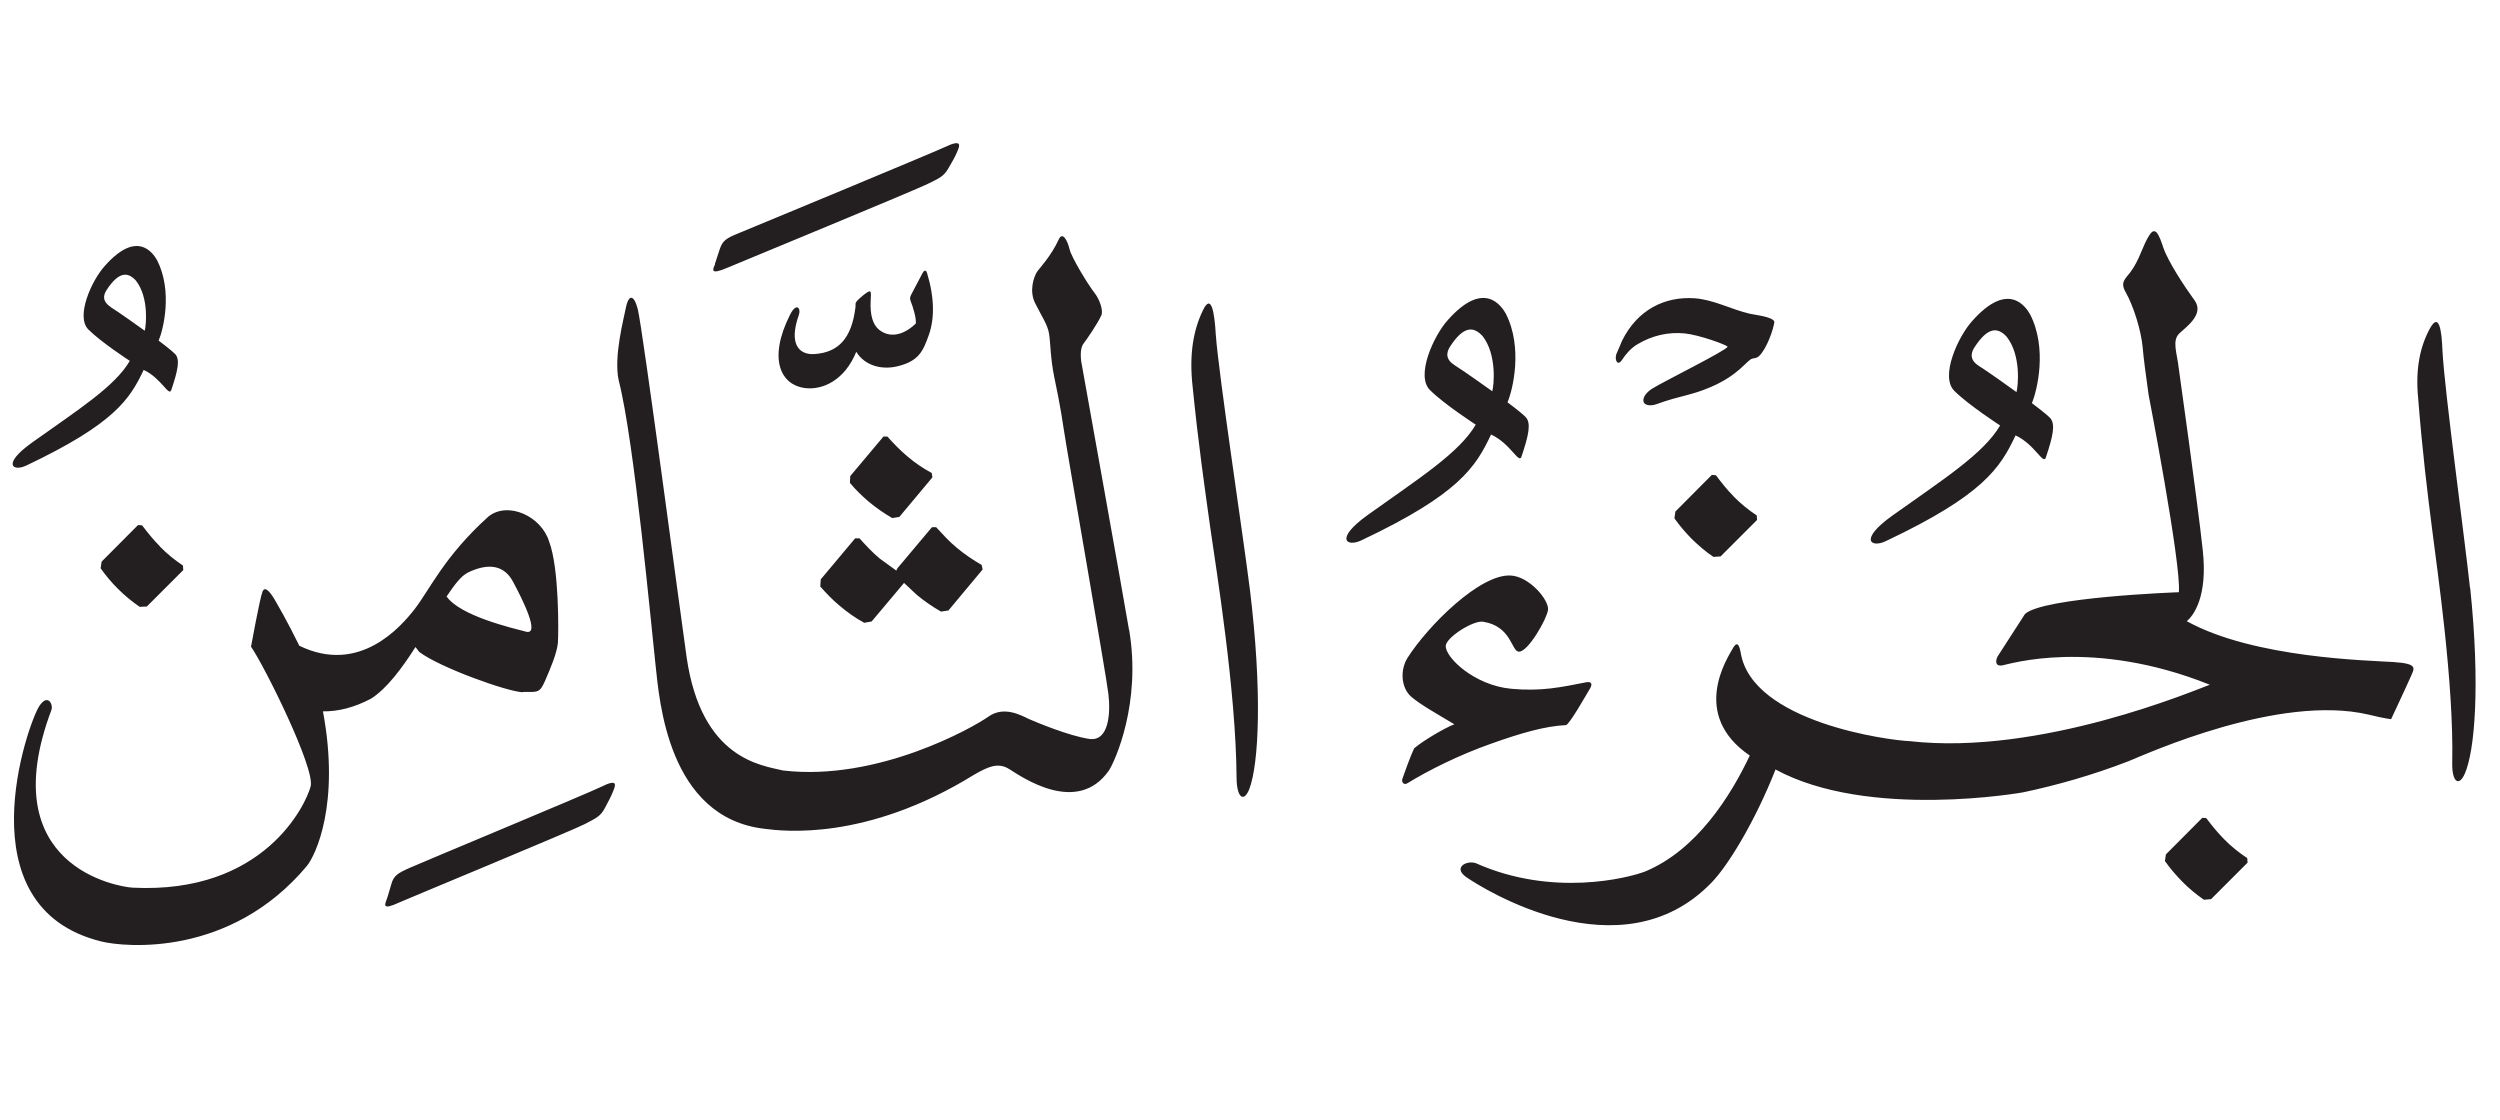 <?xml version="1.0" encoding="UTF-8" standalone="no"?>
<!-- Created with Inkscape (http://www.inkscape.org/) -->

<svg
   width="15.428mm"
   height="6.91mm"
   viewBox="0 0 15.428 6.91"
   version="1.1"
   id="svg1"
   xml:space="preserve"
   xmlns="http://www.w3.org/2000/svg"
   xmlns:svg="http://www.w3.org/2000/svg"><defs
     id="defs1" /><g
     id="layer1"
     transform="translate(-292.586,-4.285)"><g
       id="g36"
       transform="translate(91.017,-94.999)"><path
         d="m 207.021,101.978 -0.205,0.244 -0.002,0.042 c 0.035,0.042 0.074,0.08 0.116,0.116 0.046,0.038 0.095,0.072 0.145,0.101 l 0.044,-0.007 0.204,-0.244 -0.004,-0.027 c -0.054,-0.029 -0.104,-0.063 -0.152,-0.104 -0.044,-0.037 -0.084,-0.079 -0.122,-0.121 z m 0.087,0.812 -0.008,0.015 -0.102,-0.074 c -0.046,-0.038 -0.086,-0.082 -0.125,-0.125 l -0.027,3.5e-4 -0.212,0.253 -0.003,0.044 c 0.037,0.042 0.076,0.083 0.121,0.12 0.047,0.04 0.097,0.075 0.15,0.104 l 0.046,-0.008 0.2,-0.238 0.078,0.073 c 0.048,0.04 0.098,0.074 0.15,0.104 l 0.046,-0.007 0.211,-0.253 -0.006,-0.028 c -0.054,-0.031 -0.106,-0.066 -0.156,-0.108 -0.046,-0.038 -0.085,-0.082 -0.125,-0.125 l -0.026,3.5e-4 z m -2.657,0.03 c 0.133,-0.066 0.231,-0.048 0.285,0.056 0.056,0.104 0.17,0.331 0.078,0.306 -0.084,-0.022 -0.405,-0.097 -0.489,-0.217 0.048,-0.072 0.09,-0.126 0.126,-0.144 m 0.346,0.733 c 0.09,3.5e-4 0.102,0.008 0.135,-0.067 0.033,-0.076 0.075,-0.174 0.08,-0.238 0.004,-0.065 0.008,-0.458 -0.054,-0.622 -0.048,-0.158 -0.254,-0.251 -0.374,-0.156 -0.274,0.247 -0.361,0.449 -0.457,0.573 -0.081,0.103 -0.337,0.407 -0.711,0.225 -0.07,-0.144 -0.14,-0.264 -0.14,-0.264 -0.037,-0.066 -0.071,-0.109 -0.087,-0.07 -0.016,0.038 -0.071,0.34 -0.071,0.34 0.082,0.117 0.397,0.751 0.368,0.862 -0.029,0.111 -0.286,0.666 -1.099,0.625 -0.085,-0.005 -0.865,-0.128 -0.501,-1.096 0.013,-0.035 -0.022,-0.105 -0.075,-0.024 -0.068,0.104 -0.475,1.241 0.383,1.452 0.146,0.036 0.796,0.098 1.268,-0.465 0.054,-0.065 0.207,-0.383 0.1,-0.955 0.096,10e-4 0.193,-0.024 0.296,-0.078 0.097,-0.061 0.191,-0.187 0.275,-0.319 l 0.023,0.03 c 0.127,0.097 0.551,0.248 0.64,0.249 m 3.741,-0.386 c 0.077,0.454 -0.088,0.812 -0.124,0.868 -0.197,0.284 -0.545,0.036 -0.616,-0.008 -0.071,-0.044 -0.133,-0.013 -0.22,0.037 -0.665,0.41 -1.179,0.346 -1.288,0.332 -0.601,-0.068 -0.651,-0.801 -0.674,-1.006 -0.026,-0.231 -0.132,-1.393 -0.228,-1.762 -0.032,-0.146 0.032,-0.382 0.045,-0.451 0.014,-0.069 0.046,-0.091 0.073,0.013 0.028,0.105 0.273,1.953 0.301,2.145 0.091,0.633 0.464,0.669 0.596,0.701 0.583,0.068 1.17,-0.264 1.266,-0.332 0.095,-0.068 0.2,-0.01 0.25,0.014 0.05,0.022 0.25,0.105 0.373,0.123 0.123,0.018 0.132,-0.164 0.118,-0.278 -0.013,-0.114 -0.26,-1.525 -0.272,-1.612 -0.026,-0.179 -0.055,-0.308 -0.062,-0.343 -0.024,-0.116 -0.023,-0.212 -0.032,-0.267 -0.008,-0.054 -0.045,-0.107 -0.085,-0.187 -0.041,-0.079 -0.007,-0.167 0.009,-0.193 0.017,-0.026 0.086,-0.095 0.136,-0.203 0.024,-0.051 0.054,0.009 0.067,0.063 0.012,0.049 0.112,0.215 0.156,0.271 0.03,0.039 0.052,0.107 0.04,0.134 -0.024,0.054 -0.095,0.156 -0.11,0.175 -0.012,0.016 -0.022,0.045 -0.015,0.108 0,0 0.263,1.465 0.295,1.657 m -3.185,1.002 c -0.015,0.037 -0.022,0.047 -0.05,0.101 -0.028,0.054 -0.063,0.065 -0.124,0.098 -0.061,0.033 -1.106,0.466 -1.141,0.482 -0.111,0.052 -0.093,0.016 -0.08,-0.02 0.005,-0.011 0.012,-0.039 0.028,-0.092 0.015,-0.053 0.039,-0.067 0.115,-0.101 0.076,-0.034 1.105,-0.462 1.177,-0.498 0.111,-0.056 0.092,-0.01 0.075,0.03 m 0.63,-3.259 c 0.004,-0.011 0.013,-0.039 0.03,-0.091 0.017,-0.052 0.04,-0.067 0.117,-0.098 0.078,-0.032 1.197,-0.496 1.271,-0.531 0.113,-0.054 0.093,-0.007 0.075,0.033 -0.016,0.037 -0.023,0.046 -0.053,0.099 -0.03,0.053 -0.066,0.064 -0.127,0.095 -0.061,0.032 -1.198,0.501 -1.233,0.516 -0.113,0.049 -0.094,0.013 -0.079,-0.021 m 3.3,2.005 c 0.078,0.639 0.055,1.076 -0.002,1.231 -0.034,0.09 -0.079,0.059 -0.08,-0.067 -0.003,-0.538 -0.127,-1.294 -0.163,-1.548 -0.035,-0.252 -0.073,-0.514 -0.108,-0.864 -0.023,-0.204 0.006,-0.353 0.063,-0.471 0.052,-0.11 0.072,0.011 0.08,0.151 0.019,0.255 0.17,1.247 0.21,1.569 m -6.726,-0.263 c 0.044,0.045 0.091,0.083 0.142,0.117 l 0.002,0.028 -0.225,0.225 -0.044,0.002 c -0.048,-0.033 -0.093,-0.07 -0.136,-0.113 -0.039,-0.039 -0.074,-0.081 -0.105,-0.125 l 0.006,-0.041 0.225,-0.226 0.025,0.002 c 0.034,0.045 0.07,0.09 0.111,0.131 m -0.304,-1.478 c -0.05,-0.032 -0.05,-0.068 -0.027,-0.104 0.076,-0.117 0.132,-0.114 0.182,-0.059 0.081,0.104 0.063,0.277 0.054,0.309 0,0 -0.158,-0.114 -0.209,-0.145 m 0.203,0.387 c 0.109,0.051 0.155,0.167 0.17,0.124 0.041,-0.121 0.055,-0.189 0.024,-0.222 -0.023,-0.024 -0.102,-0.083 -0.102,-0.083 0.029,-0.068 0.088,-0.306 -0.01,-0.497 -0.024,-0.041 -0.121,-0.192 -0.323,0.037 -0.079,0.087 -0.181,0.31 -0.101,0.391 0.08,0.08 0.256,0.194 0.256,0.194 -0.092,0.158 -0.314,0.298 -0.603,0.504 -0.189,0.135 -0.118,0.181 -0.036,0.142 0.546,-0.259 0.64,-0.411 0.725,-0.591 m 4.731,-0.429 c 0.02,0.051 0.036,0.109 0.034,0.143 -0.079,0.077 -0.165,0.09 -0.228,0.038 -0.04,-0.033 -0.055,-0.095 -0.051,-0.176 0.002,-0.058 0.01,-0.08 -0.042,-0.039 -0.066,0.054 -0.048,0.049 -0.052,0.079 -0.024,0.191 -0.105,0.277 -0.253,0.287 -0.093,0.006 -0.161,-0.059 -0.096,-0.242 0.014,-0.039 -0.014,-0.081 -0.055,0 -0.138,0.276 -0.054,0.43 0.087,0.451 0.115,0.017 0.252,-0.049 0.322,-0.223 0.054,0.088 0.162,0.114 0.26,0.088 0.125,-0.032 0.152,-0.09 0.188,-0.192 0.035,-0.098 0.036,-0.228 -0.011,-0.382 -0.008,-0.026 -0.022,-0.012 -0.028,7.1e-4 l -0.067,0.127 c -0.007,0.014 -0.013,0.024 -0.008,0.04 m 6.596,0.407 c -0.056,-0.035 -0.055,-0.076 -0.03,-0.115 0.084,-0.13 0.145,-0.126 0.2,-0.066 0.09,0.115 0.07,0.305 0.06,0.341 0,0 -0.174,-0.126 -0.23,-0.16 m 0.224,0.427 c 0.12,0.056 0.171,0.184 0.187,0.137 0.045,-0.133 0.061,-0.208 0.026,-0.245 -0.025,-0.026 -0.112,-0.091 -0.112,-0.091 0.032,-0.075 0.097,-0.338 -0.011,-0.548 -0.026,-0.045 -0.133,-0.211 -0.357,0.041 -0.087,0.096 -0.2,0.342 -0.111,0.431 0.088,0.088 0.283,0.214 0.283,0.214 -0.102,0.174 -0.346,0.329 -0.666,0.557 -0.208,0.149 -0.13,0.2 -0.04,0.157 0.603,-0.285 0.707,-0.453 0.801,-0.652 m -3.46,-0.433 c -0.056,-0.035 -0.055,-0.076 -0.03,-0.115 0.084,-0.13 0.145,-0.126 0.201,-0.066 0.09,0.115 0.07,0.306 0.06,0.341 0,0 -0.174,-0.125 -0.231,-0.16 m 0.224,0.427 c 0.12,0.056 0.171,0.183 0.187,0.137 0.045,-0.133 0.061,-0.208 0.026,-0.245 -0.025,-0.026 -0.112,-0.091 -0.112,-0.091 0.032,-0.074 0.097,-0.338 -0.011,-0.548 -0.026,-0.045 -0.133,-0.212 -0.357,0.04 -0.087,0.096 -0.2,0.343 -0.111,0.432 0.088,0.088 0.283,0.214 0.283,0.214 -0.102,0.174 -0.347,0.329 -0.666,0.557 -0.208,0.149 -0.13,0.2 -0.04,0.157 0.603,-0.285 0.706,-0.453 0.8,-0.652 m 1.611,-0.469 c 0.013,-0.004 0.028,-0.002 0.043,-0.016 0.049,-0.046 0.09,-0.169 0.095,-0.211 -0.006,-0.032 -0.121,-0.043 -0.154,-0.051 -0.114,-0.027 -0.222,-0.087 -0.34,-0.095 -0.182,-0.012 -0.351,0.07 -0.446,0.262 -0.01,0.025 -0.025,0.059 -0.036,0.084 -0.011,0.042 0.011,0.07 0.033,0.038 0.025,-0.038 0.056,-0.075 0.096,-0.099 0.093,-0.056 0.193,-0.078 0.294,-0.068 0.091,0.009 0.264,0.073 0.264,0.082 -0.001,0.02 -0.401,0.218 -0.464,0.258 -0.027,0.017 -0.061,0.048 -0.055,0.08 0.005,0.024 0.043,0.029 0.076,0.018 0.157,-0.057 0.214,-0.053 0.341,-0.108 0.171,-0.073 0.222,-0.165 0.253,-0.174 m -2.084,2.402 c -0.024,0.051 -0.056,0.139 -0.074,0.191 -0.006,0.018 0.008,0.041 0.031,0.027 0.127,-0.078 0.317,-0.174 0.519,-0.245 0.183,-0.065 0.327,-0.107 0.46,-0.114 0.021,-0.003 0.129,-0.194 0.146,-0.222 0.023,-0.036 0.006,-0.048 -0.022,-0.042 -0.155,0.03 -0.274,0.057 -0.461,0.04 -0.231,-0.021 -0.411,-0.197 -0.405,-0.266 0.005,-0.053 0.169,-0.157 0.23,-0.148 0.177,0.028 0.174,0.183 0.221,0.185 0.057,0.002 0.173,-0.202 0.18,-0.258 0.007,-0.061 -0.114,-0.205 -0.229,-0.212 -0.19,-0.012 -0.512,0.31 -0.638,0.508 -0.046,0.073 -0.042,0.184 0.024,0.241 0.059,0.05 0.155,0.103 0.265,0.169 -0.053,0.019 -0.193,0.101 -0.245,0.146 m 6.513,-0.985 c -0.032,-0.3 -0.158,-1.225 -0.17,-1.463 -0.005,-0.13 -0.021,-0.242 -0.077,-0.142 -0.059,0.108 -0.092,0.246 -0.073,0.435 0.026,0.327 0.056,0.572 0.086,0.806 0.029,0.237 0.135,0.943 0.124,1.443 -0.002,0.117 0.042,0.147 0.078,0.064 0.062,-0.142 0.095,-0.548 0.033,-1.144 m -1.518,1.55 c -0.041,-0.041 -0.077,-0.086 -0.111,-0.131 l -0.024,-0.002 -0.225,0.226 -0.006,0.041 c 0.031,0.044 0.066,0.085 0.105,0.125 0.042,0.043 0.088,0.081 0.136,0.114 l 0.044,-0.004 0.225,-0.225 -0.002,-0.028 c -0.051,-0.034 -0.099,-0.072 -0.142,-0.116 m 1.047,-1.094 c -0.153,-0.01 -0.863,-0.023 -1.278,-0.252 0.041,-0.035 0.131,-0.151 0.098,-0.442 -0.031,-0.291 -0.148,-1.121 -0.148,-1.121 -0.009,-0.087 -0.044,-0.17 0.005,-0.214 0.049,-0.045 0.153,-0.12 0.093,-0.203 -0.06,-0.082 -0.163,-0.238 -0.193,-0.326 -0.025,-0.074 -0.047,-0.136 -0.085,-0.078 -0.044,0.067 -0.06,0.153 -0.119,0.231 -0.031,0.041 -0.064,0.061 -0.028,0.123 0.048,0.084 0.096,0.238 0.105,0.343 0.004,0.055 0.02,0.174 0.036,0.288 0,0 0.203,1.05 0.187,1.22 0,0 -0.84,0.03 -0.95,0.135 l -0.169,0.262 c -0.014,0.029 -0.013,0.061 0.028,0.055 0.04,-0.007 0.557,-0.172 1.282,0.119 -0.085,0.03 -1.044,0.44 -1.853,0.348 -0.121,-0.004 -0.972,-0.115 -1.042,-0.546 -0.01,-0.054 -0.024,-0.074 -0.053,-0.019 -0.026,0.049 -0.262,0.401 0.109,0.654 -0.117,0.248 -0.327,0.584 -0.647,0.716 -0.105,0.04 -0.572,0.159 -1.044,-0.052 -0.058,-0.019 -0.144,0.028 -0.056,0.088 0.089,0.061 0.951,0.612 1.511,0.032 0.099,-0.101 0.267,-0.373 0.395,-0.698 0.574,0.312 1.528,0.141 1.528,0.141 0.207,-0.044 0.425,-0.105 0.65,-0.192 0.118,-0.048 0.93,-0.416 1.48,-0.288 0.115,0.028 0.141,0.028 0.141,0.028 0,0 0.099,-0.211 0.121,-0.262 0.022,-0.051 0.048,-0.08 -0.105,-0.09 m -4.074,-1.022 c 0.044,0.044 0.091,0.083 0.143,0.117 l 0.002,0.028 -0.225,0.225 -0.044,0.003 c -0.048,-0.032 -0.093,-0.071 -0.136,-0.113 -0.039,-0.04 -0.074,-0.081 -0.105,-0.125 l 0.006,-0.042 0.225,-0.226 0.025,0.002 c 0.034,0.045 0.069,0.09 0.11,0.131"
         style="fill:#231f20;fill-opacity:1;fill-rule:nonzero;stroke:none;stroke-width:0.353"
         clip-path="url(#clipPath1)"
         id="path31" /></g></g></svg>
